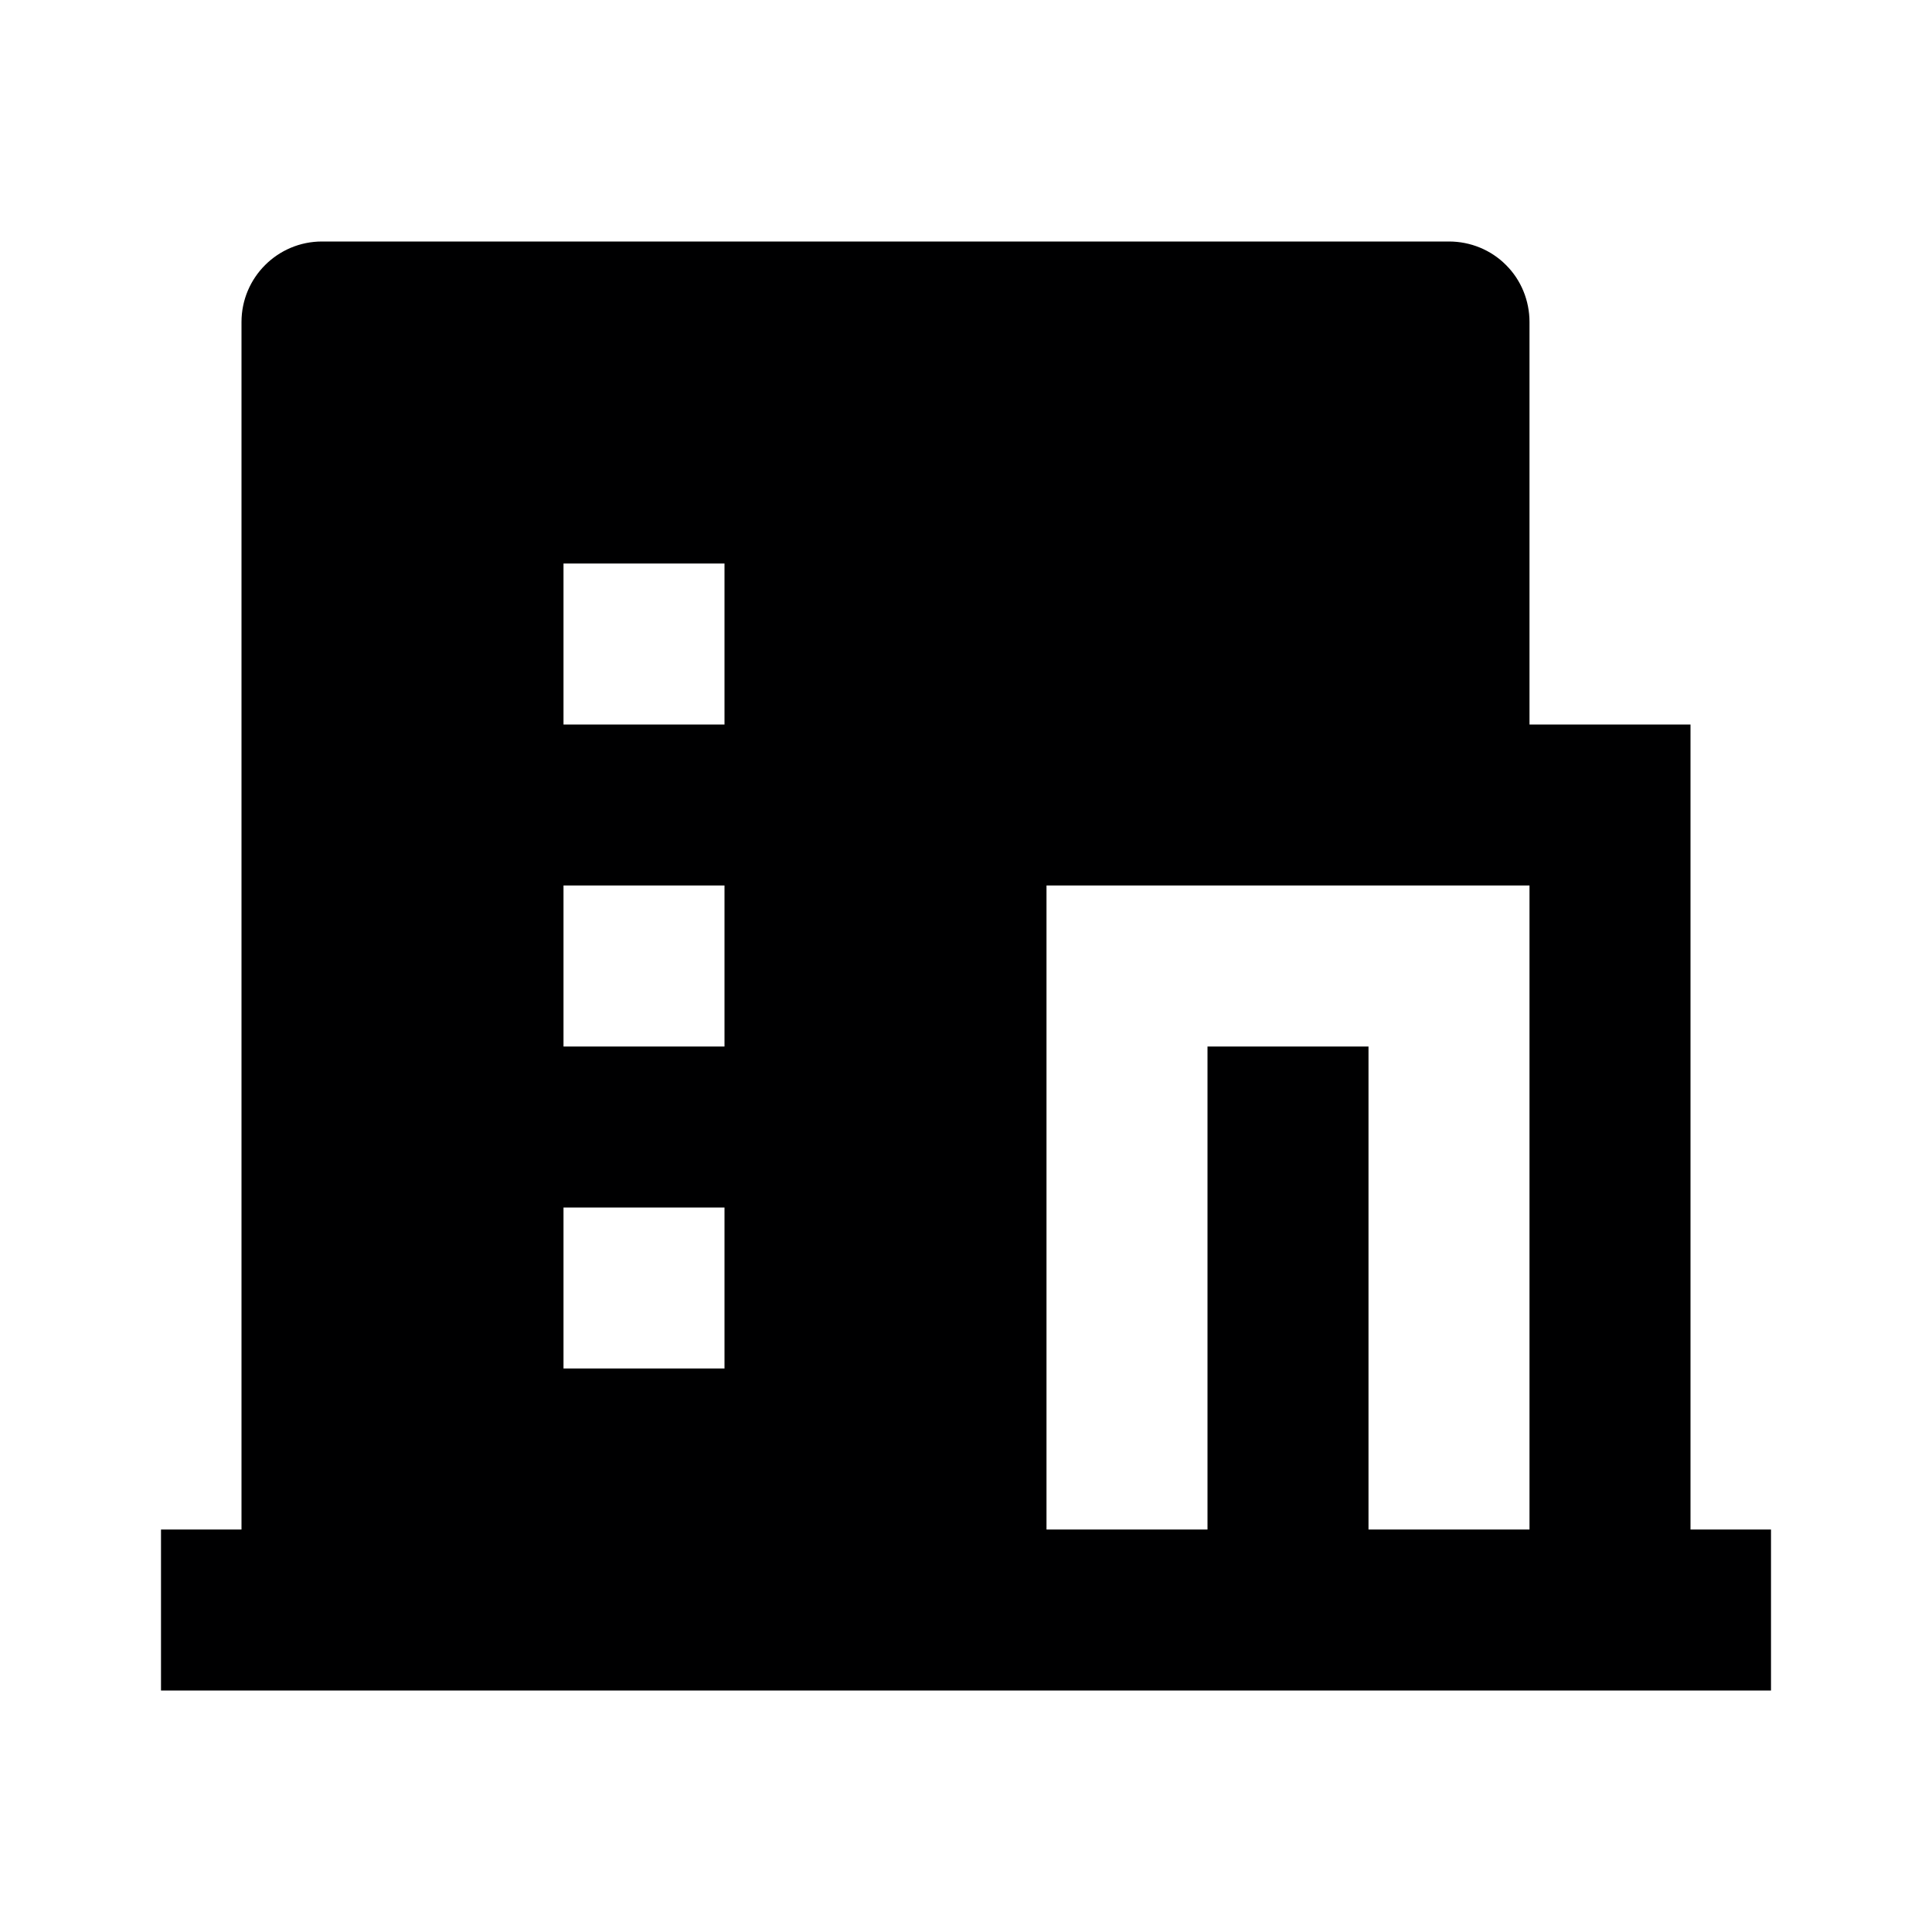 <svg xmlns="http://www.w3.org/2000/svg" width="18pt" height="18pt" viewBox="0 0 18 18" version="1.1" class="iconadda">
<g>
<g id="Hotel_3_2-0"><path style=" stroke:none;fill-rule:nonzero;fill:#000001;fill-opacity:1;" d="M 12.75 14.25 L 14.25 14.25 L 14.25 8.25 L 9.75 8.25 L 9.75 14.25 L 11.25 14.25 L 11.25 9.75 L 12.75 9.75 Z M 2.25 14.25 L 2.25 3 C 2.25 2.586 2.586 2.25 3 2.25 L 13.5 2.25 C 13.699 2.25 13.891 2.328 14.031 2.469 C 14.172 2.609 14.25 2.801 14.25 3 L 14.25 6.75 L 15.75 6.75 L 15.75 14.25 L 16.5 14.25 L 16.5 15.75 L 1.5 15.75 L 1.5 14.25 Z M 5.25 8.25 L 5.25 9.75 L 6.75 9.75 L 6.75 8.25 Z M 5.25 11.25 L 5.25 12.75 L 6.75 12.75 L 6.75 11.25 Z M 5.25 5.25 L 5.25 6.75 L 6.75 6.75 L 6.75 5.25 Z M 5.25 5.25 " />
</g></g>
</svg>